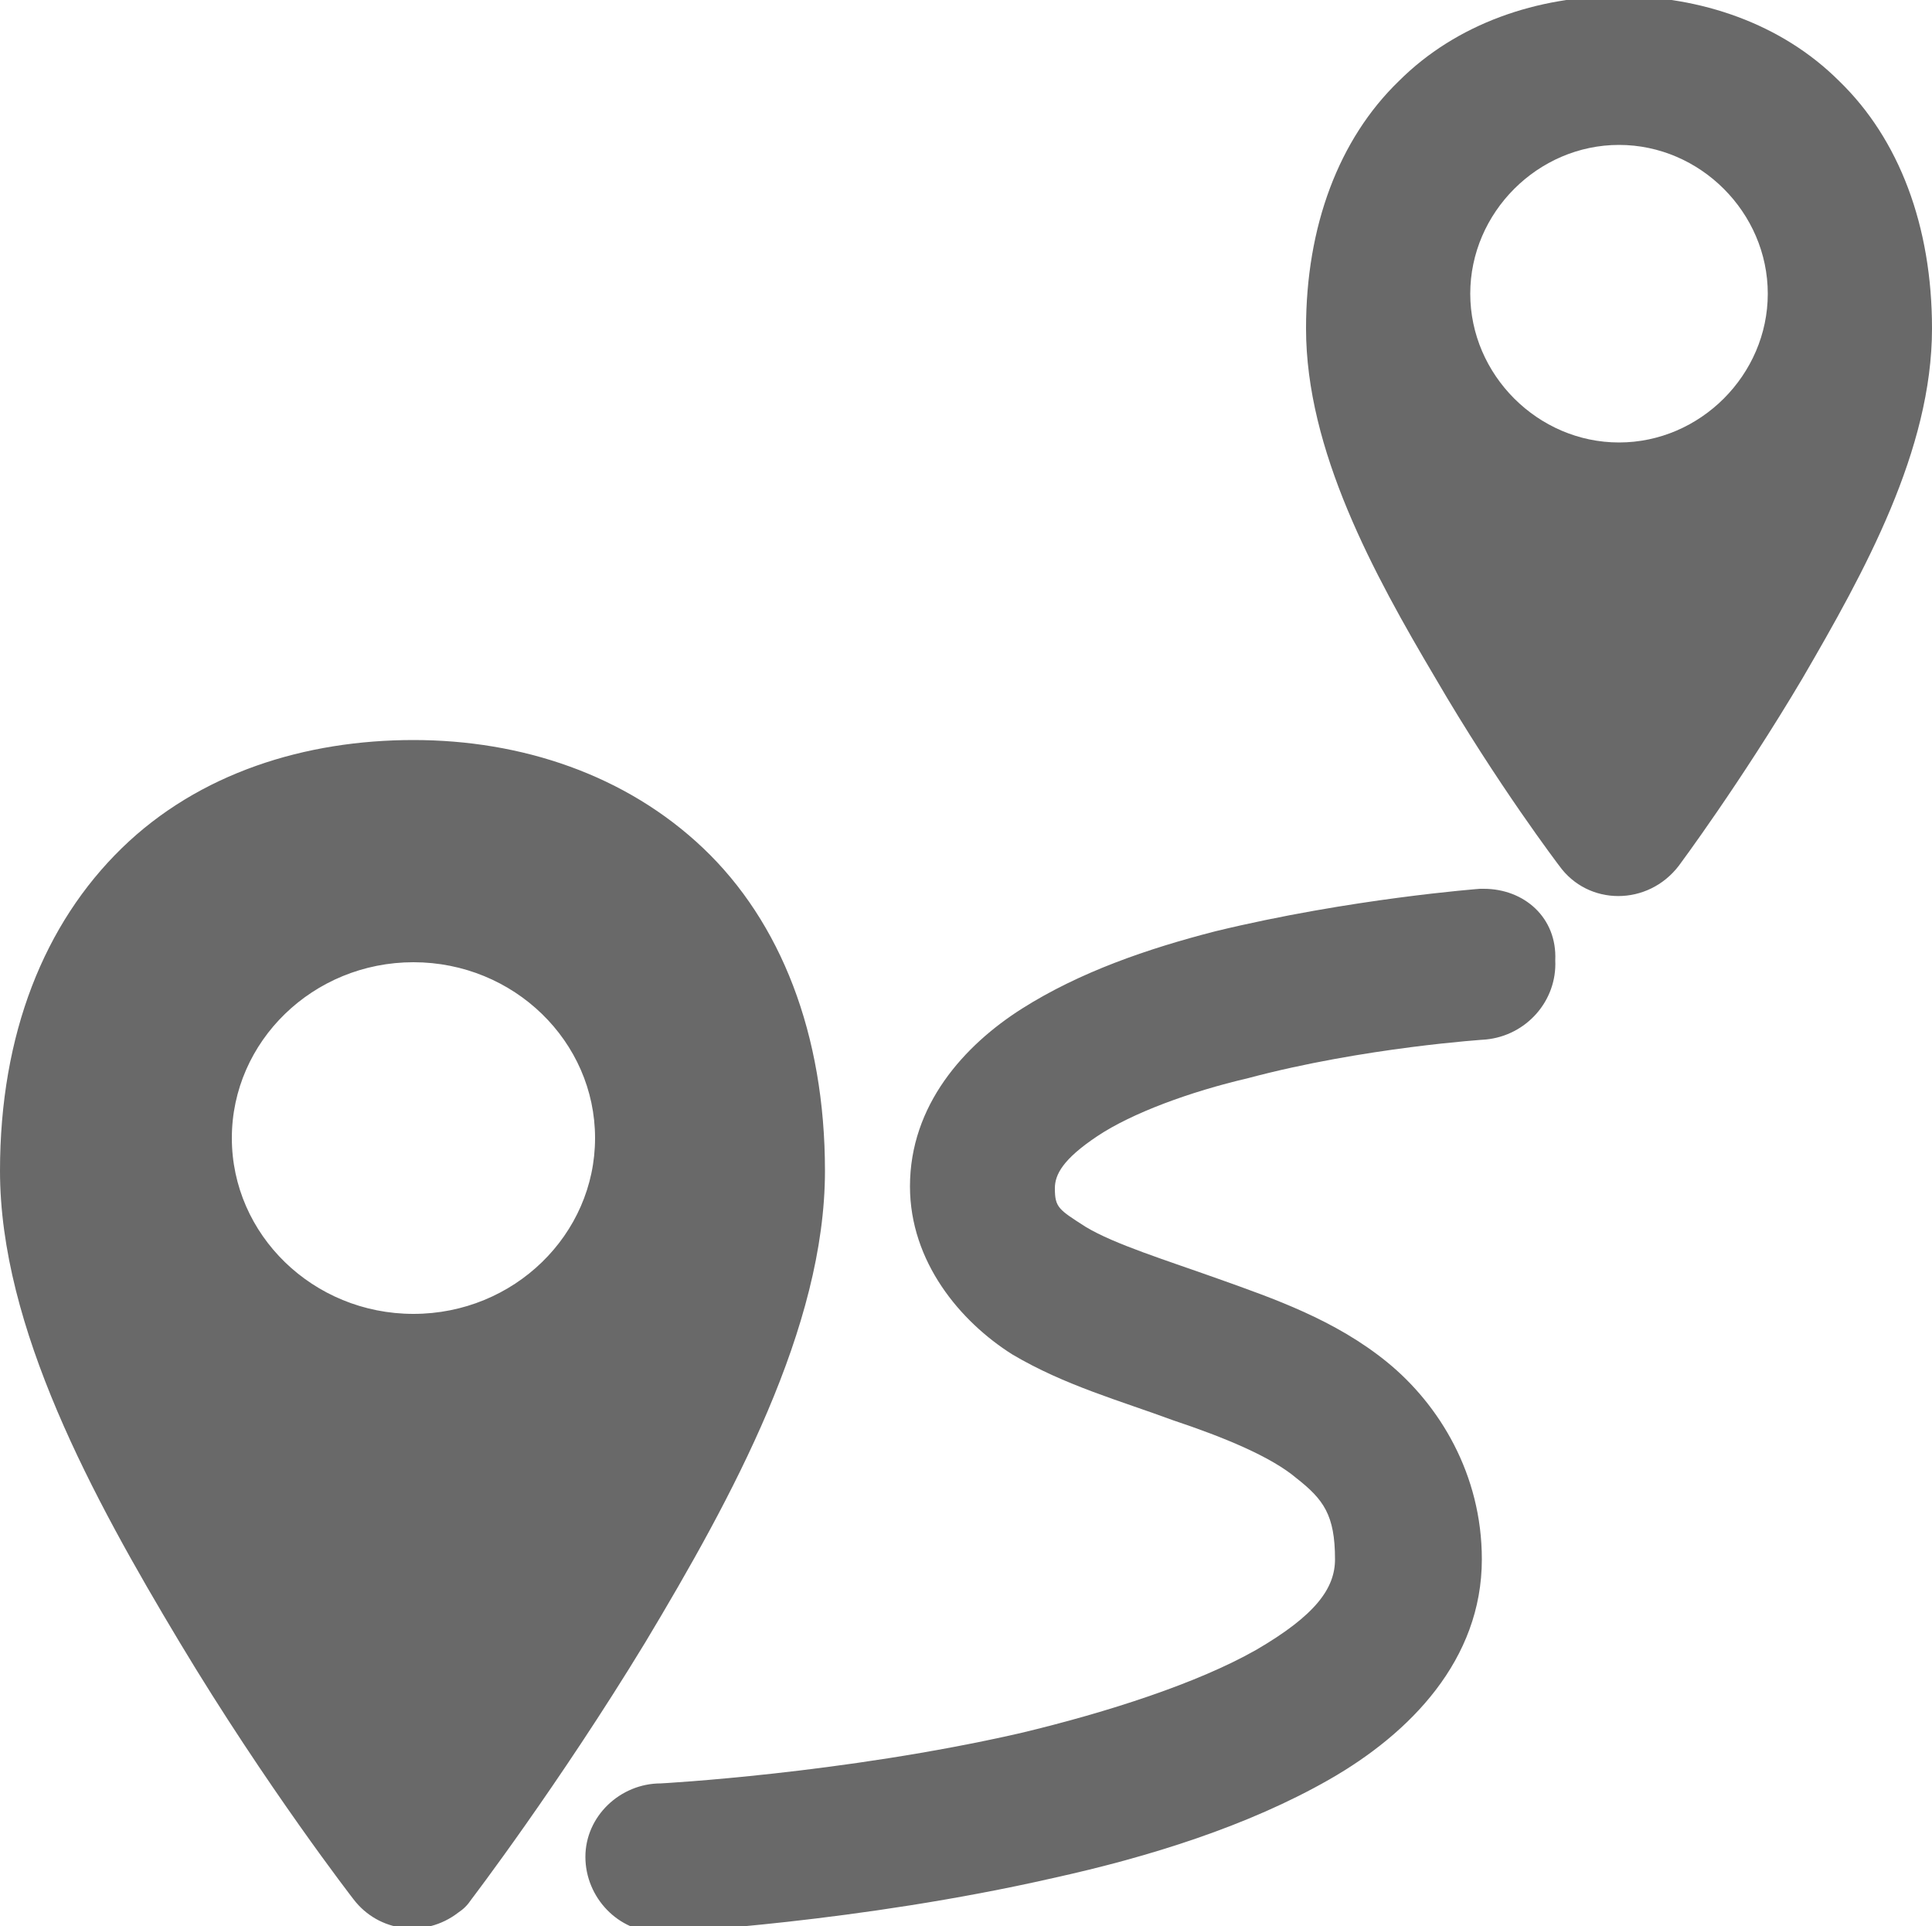 <?xml version="1.0" encoding="utf-8"?>
<!-- Generator: Adobe Illustrator 25.0.0, SVG Export Plug-In . SVG Version: 6.00 Build 0)  -->
<svg version="1.1" id="Layer_1" xmlns="http://www.w3.org/2000/svg" xmlns:xlink="http://www.w3.org/1999/xlink" x="0px" y="0px"
	 viewBox="0 0 100 99.7" style="enable-background:new 0 0 100 99.7;" xml:space="preserve">
<style type="text/css">
	.st0{fill:#696969;}
</style>
<g>
	<path class="st0" d="M83.8-0.2c-4.2,0-8.4,1.4-11.4,4.4c-3.1,3-4.8,7.5-4.8,12.8c0,6.3,3.5,12.7,6.7,18.1c3.2,5.5,6.4,9.7,6.4,9.7
		c1.5,2.1,4.6,2.1,6.2,0c0,0,3.2-4.3,6.4-9.7c3.2-5.5,6.7-11.8,6.7-18.1c0-5.3-1.7-9.8-4.8-12.8C92.2,1.2,88-0.2,83.8-0.2z
		 M83.8,7.5c4.2,0,7.7,3.5,7.7,7.7s-3.5,7.7-7.7,7.7c-4.2,0-7.7-3.5-7.7-7.7S79.6,7.5,83.8,7.5z M21.4,38.3
		c-5.6,0-11.1,1.7-15.1,5.6S0,53.5,0,60.6C0,68.7,4.8,77.5,9.3,85c4.5,7.5,9,13.3,9,13.3c1.3,1.7,3.7,2,5.4,0.7
		c0.3-0.2,0.5-0.4,0.7-0.7c0,0,4.5-5.9,9-13.3c4.5-7.5,9.3-16.3,9.3-24.4c0-7.1-2.3-12.9-6.3-16.7S27,38.3,21.4,38.3z M76.8,46
		c-0.1,0-0.1,0-0.2,0c0,0-6.7,0.5-13.7,2.2c-3.5,0.9-7,2.1-10,4c-3,1.9-5.8,5-5.8,9.2c0,3.9,2.6,7,5.3,8.7c2.7,1.6,5.6,2.4,8.3,3.4
		c2.7,0.9,5.1,1.9,6.4,3c1.4,1.1,2,1.9,2,4.2c0,1.5-1,2.9-4.1,4.7c-3,1.7-7.6,3.2-12.2,4.3c-9.2,2.1-18.6,2.6-18.6,2.6
		c-2.1,0-3.9,1.7-3.9,3.8c0,2.1,1.7,3.9,3.8,3.9c0.2,0,0.4,0,0.5,0c0,0,9.8-0.5,19.9-2.8c5-1.1,10.1-2.7,14.3-5.1
		c4.2-2.4,7.9-6.2,7.9-11.4c0-4.4-2.2-8-4.9-10.2c-2.7-2.2-5.9-3.3-8.7-4.3c-2.8-1-5.4-1.8-6.9-2.7c-1.4-0.9-1.6-1-1.6-2
		c0-0.7,0.4-1.5,2.2-2.7c1.8-1.2,4.8-2.3,7.8-3c6-1.6,12.3-2,12.3-2c2.1-0.2,3.7-2,3.6-4.1C80.6,47.5,78.9,46,76.8,46z M21.4,49.8
		c5.2,0,9.4,4.1,9.4,9.1c0,0,0,0,0,0c0,5-4.2,9.1-9.4,9.1c-5.2,0-9.4-4.1-9.4-9.1C12,53.9,16.2,49.8,21.4,49.8
		C21.4,49.8,21.4,49.8,21.4,49.8z"/>
</g>
</svg>
